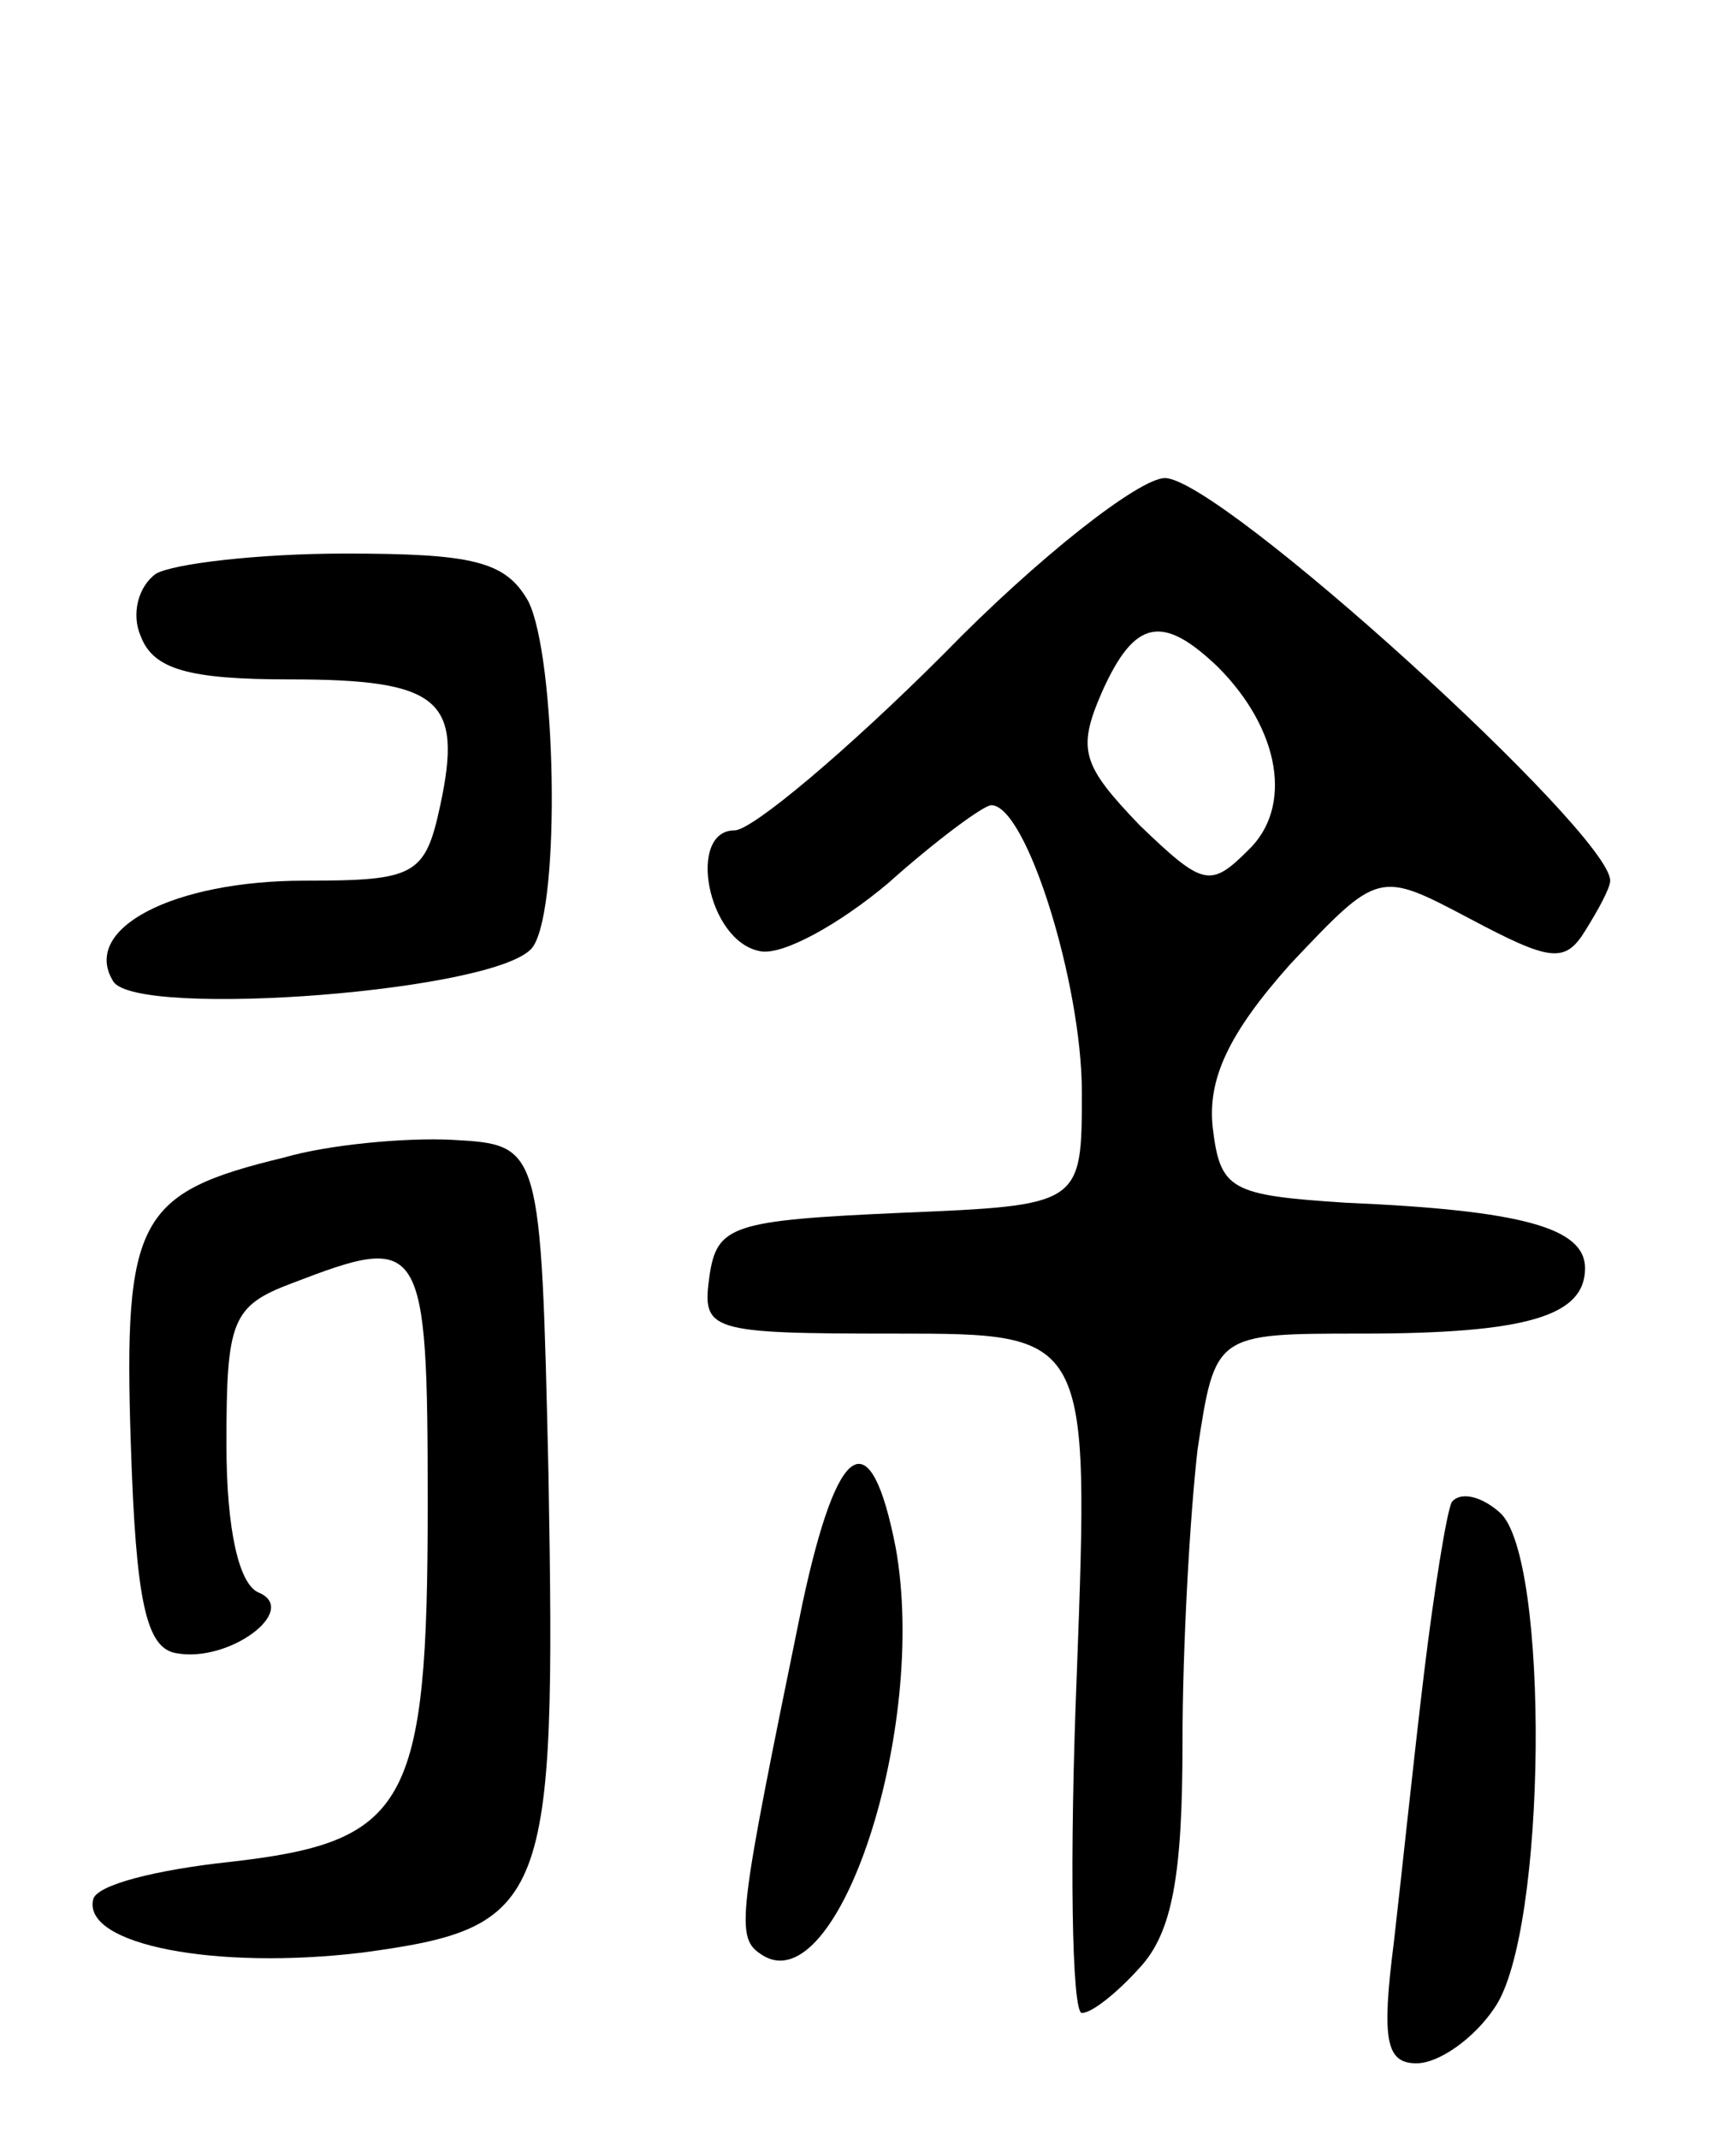 <svg version="1.0" xmlns="http://www.w3.org/2000/svg"
 width="69pt" height="85pt" viewBox="0 0 69 85"
 preserveAspectRatio="xMidYMid meet">
<g transform="translate(0,85) scale(0.1,-0.1)"
fill="#000000" stroke="none">
<path d="M375 590 c-38 -38 -76 -70 -83 -70 -19 0 -11 -44 10 -48 9 -2 32 11
51 27 19 17 38 31 41 31 14 0 36 -71 36 -114 0 -45 0 -45 -72 -48 -67 -3 -73
-5 -76 -25 -3 -22 -1 -23 74 -23 77 0 77 0 72 -135 -3 -74 -2 -135 2 -135 4 0
14 8 23 18 13 14 17 37 17 89 0 39 3 91 6 117 7 46 7 46 65 46 66 0 89 7 89
26 0 16 -25 23 -95 26 -46 3 -50 5 -53 30 -2 19 6 37 31 65 35 37 35 37 71 18
32 -17 38 -18 46 -5 5 8 10 17 10 20 0 19 -155 160 -177 160 -10 0 -50 -31
-88 -70z m109 -5 c25 -25 30 -56 12 -73 -15 -15 -18 -14 -43 10 -23 24 -25 30
-15 53 13 29 24 31 46 10z"/>
<path d="M62 622 c-7 -5 -10 -16 -6 -25 5 -13 19 -17 59 -17 60 0 69 -8 60
-50 -6 -28 -10 -30 -54 -30 -52 0 -89 -19 -76 -40 9 -15 156 -4 167 14 11 17
9 115 -2 137 -9 16 -22 19 -73 19 -34 0 -68 -4 -75 -8z"/>
<path d="M113 390 c-58 -14 -64 -24 -61 -114 2 -62 6 -81 18 -83 21 -4 49 17
33 24 -8 3 -13 25 -13 59 0 49 2 55 26 64 52 20 54 18 54 -88 0 -120 -8 -134
-79 -142 -28 -3 -53 -9 -54 -15 -4 -18 49 -28 107 -21 74 10 77 19 74 190 -3
131 -3 131 -38 133 -19 1 -50 -2 -67 -7z"/>
<path d="M319 213 c-26 -127 -27 -133 -16 -140 30 -19 66 90 53 162 -10 51
-23 43 -37 -22z"/>
<path d="M577 253 c-2 -4 -7 -35 -11 -68 -4 -33 -9 -81 -12 -107 -5 -39 -3
-48 9 -48 9 0 23 10 31 22 21 30 22 180 2 197 -8 7 -16 8 -19 4z"/>
</g>
</svg>
